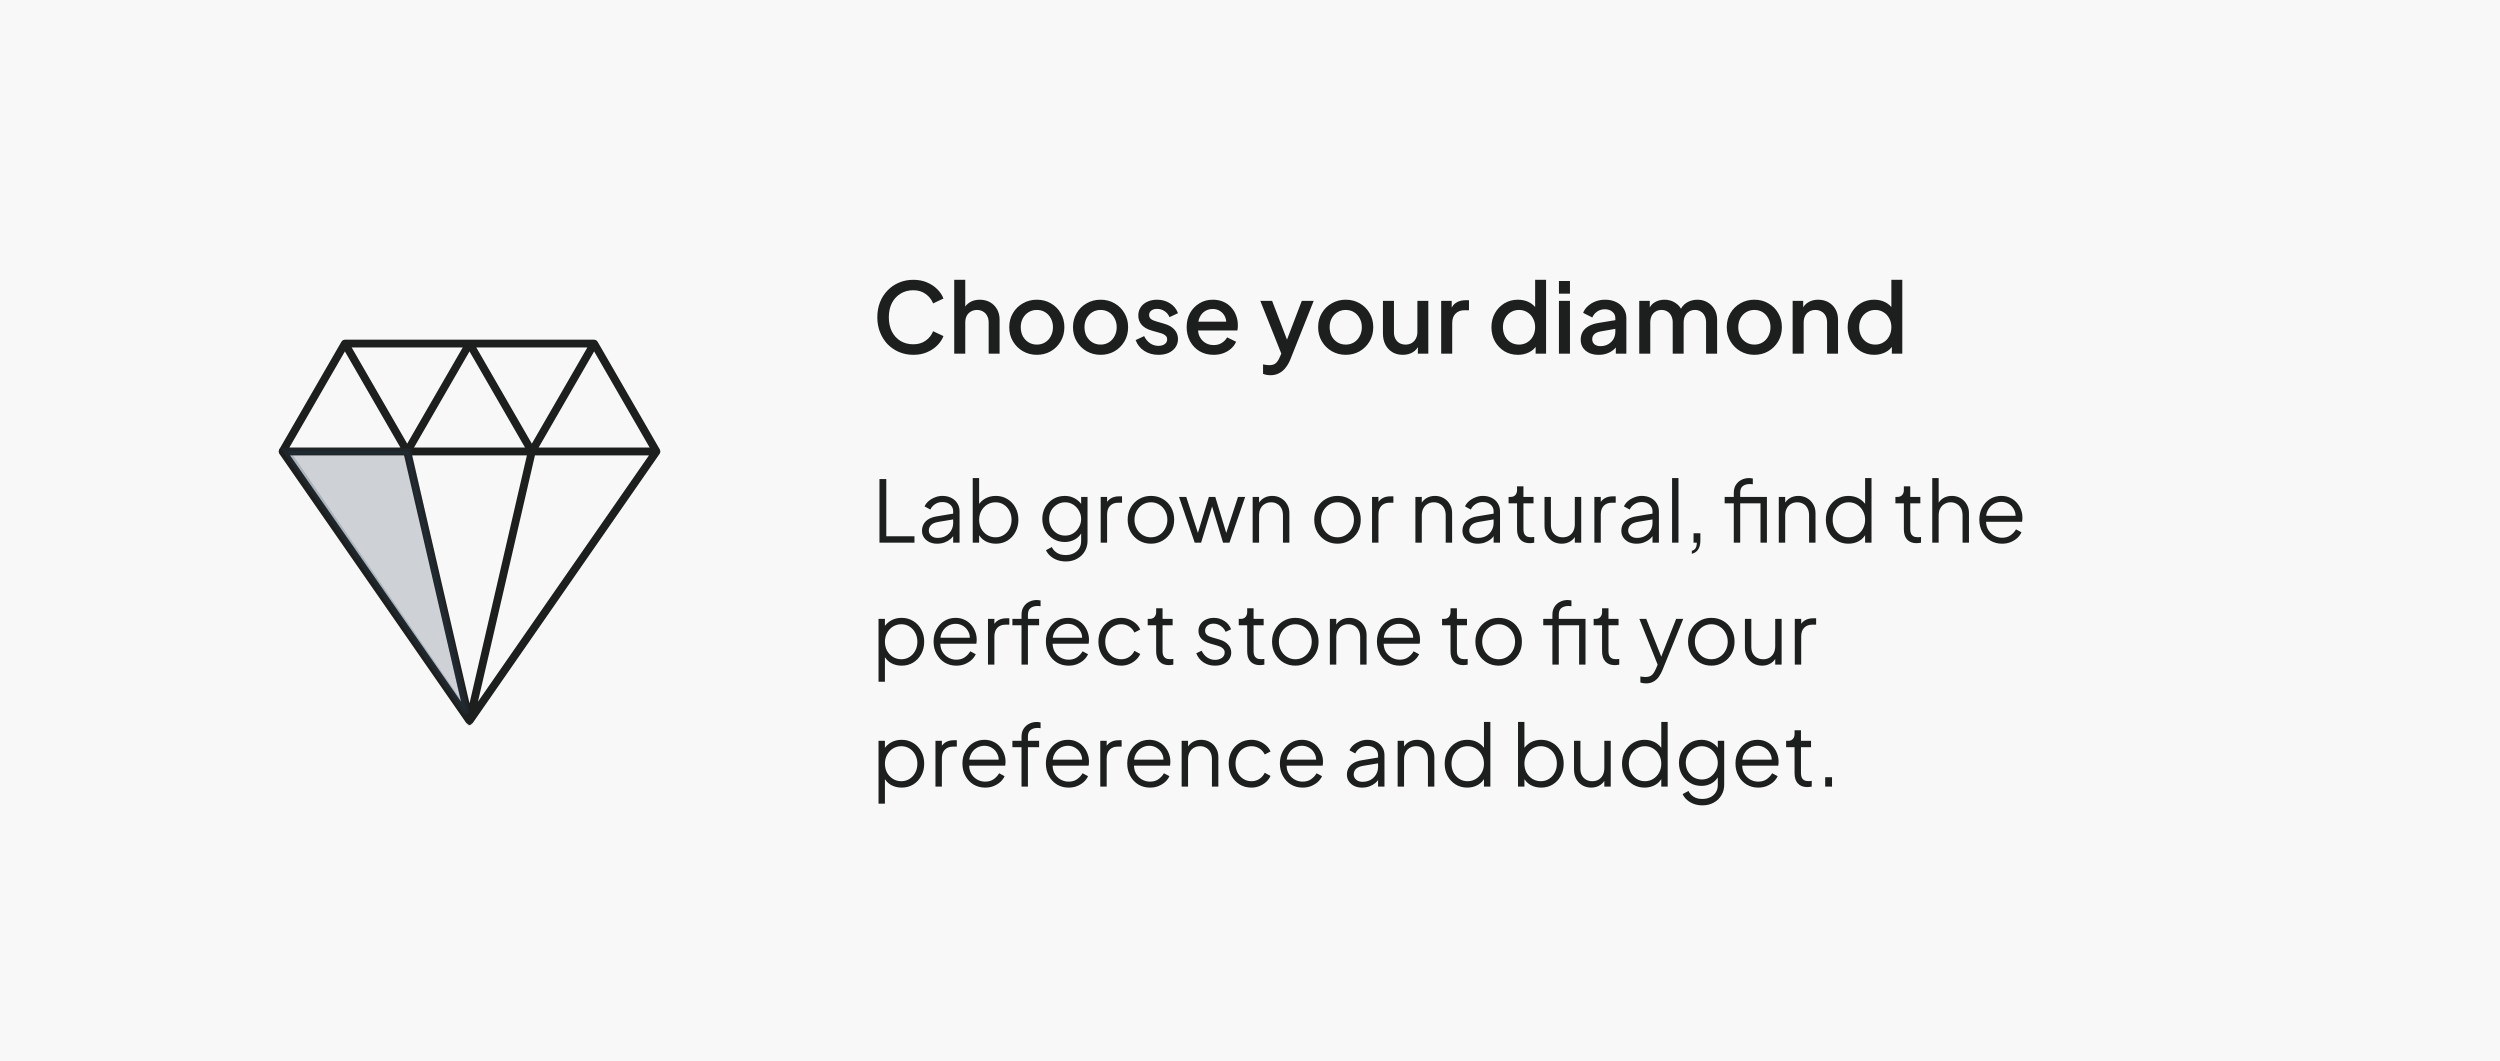 <svg width="410" height="174" viewBox="0 0 410 174" fill="none" xmlns="http://www.w3.org/2000/svg">
<rect width="410" height="174" fill="#F8F8F8"/>
<path d="M107.964 73.886L107.959 73.88L107.957 73.873L97.737 56.172C97.675 56.066 97.562 56 97.439 56H56.561C56.438 56 56.325 56.066 56.264 56.172L46.044 73.873L46.042 73.88L46.037 73.886L46.036 73.886C46.029 73.908 46.024 73.931 46.022 73.955C45.993 74.011 45.993 74.078 46.021 74.134C46.025 74.163 46.033 74.191 46.044 74.218C46.046 74.222 46.051 74.224 46.053 74.227C46.056 74.232 46.055 74.237 46.058 74.242L76.717 118.403C76.721 118.409 76.727 118.411 76.731 118.415L76.738 118.424H76.737C76.76 118.456 76.791 118.482 76.826 118.5C76.835 118.504 76.842 118.511 76.85 118.515L76.86 118.522L76.871 118.525V118.524C76.953 118.561 77.046 118.561 77.128 118.524L77.139 118.522L77.149 118.515C77.158 118.511 77.164 118.504 77.173 118.499V118.5C77.208 118.482 77.239 118.456 77.262 118.424L77.269 118.415C77.273 118.411 77.279 118.409 77.283 118.403L107.941 74.242C107.944 74.237 107.944 74.232 107.946 74.227C107.948 74.224 107.953 74.222 107.956 74.218H107.956C107.967 74.191 107.975 74.163 107.979 74.134C108.007 74.077 108.007 74.011 107.978 73.955C107.976 73.931 107.971 73.908 107.964 73.886L107.964 73.886ZM96.842 56.689L87.22 73.357L77.597 56.689H96.842ZM86.623 73.701H67.376L76.999 57.033L86.623 73.701ZM76.403 56.689L66.78 73.357L57.158 56.689H76.403ZM56.561 57.033L66.183 73.701H46.938L56.561 57.033ZM47 74.389H66.506L75.75 114.334L76.26 116.537L47 74.389ZM76.999 116.679L67.213 74.389H86.786L76.999 116.679ZM77.739 116.537L78.249 114.334L87.493 74.389H106.999L77.739 116.537ZM87.816 73.701L97.438 57.033L107.061 73.701H87.816Z" fill="#1D1F1E" stroke="#1D1F1E" stroke-width="0.6"/>
<path opacity="0.2" d="M67 74H47L76.5 117L67 74Z" fill="#2A3E52" stroke="#2A3E52"/>
<path d="M149.784 58.192C148.941 58.192 148.157 58.037 147.432 57.728C146.717 57.419 146.093 56.992 145.56 56.448C145.037 55.893 144.627 55.243 144.328 54.496C144.029 53.749 143.88 52.928 143.88 52.032C143.88 51.147 144.024 50.331 144.312 49.584C144.611 48.827 145.027 48.176 145.56 47.632C146.093 47.077 146.717 46.651 147.432 46.352C148.147 46.043 148.931 45.888 149.784 45.888C150.627 45.888 151.379 46.032 152.04 46.32C152.712 46.608 153.277 46.987 153.736 47.456C154.195 47.915 154.525 48.416 154.728 48.96L153.032 49.76C152.776 49.12 152.365 48.603 151.8 48.208C151.245 47.803 150.573 47.6 149.784 47.6C148.995 47.6 148.296 47.787 147.688 48.16C147.08 48.533 146.605 49.051 146.264 49.712C145.933 50.373 145.768 51.147 145.768 52.032C145.768 52.917 145.933 53.696 146.264 54.368C146.605 55.029 147.08 55.547 147.688 55.92C148.296 56.283 148.995 56.464 149.784 56.464C150.573 56.464 151.245 56.267 151.8 55.872C152.365 55.477 152.776 54.96 153.032 54.32L154.728 55.12C154.525 55.653 154.195 56.155 153.736 56.624C153.277 57.093 152.712 57.472 152.04 57.76C151.379 58.048 150.627 58.192 149.784 58.192ZM156.493 58V45.888H158.302V51.04L158.014 50.816C158.227 50.272 158.568 49.861 159.038 49.584C159.507 49.296 160.051 49.152 160.67 49.152C161.31 49.152 161.875 49.291 162.366 49.568C162.856 49.845 163.24 50.229 163.517 50.72C163.795 51.211 163.934 51.771 163.934 52.4V58H162.142V52.896C162.142 52.459 162.056 52.091 161.886 51.792C161.726 51.483 161.502 51.248 161.214 51.088C160.926 50.917 160.595 50.832 160.222 50.832C159.859 50.832 159.528 50.917 159.23 51.088C158.942 51.248 158.712 51.483 158.542 51.792C158.382 52.101 158.302 52.469 158.302 52.896V58H156.493ZM170.045 58.192C169.213 58.192 168.45 57.995 167.757 57.6C167.074 57.205 166.53 56.667 166.125 55.984C165.719 55.301 165.517 54.528 165.517 53.664C165.517 52.789 165.719 52.016 166.125 51.344C166.53 50.661 167.074 50.128 167.757 49.744C168.439 49.349 169.202 49.152 170.045 49.152C170.898 49.152 171.661 49.349 172.333 49.744C173.015 50.128 173.554 50.661 173.949 51.344C174.354 52.016 174.557 52.789 174.557 53.664C174.557 54.539 174.354 55.317 173.949 56C173.543 56.683 172.999 57.221 172.317 57.616C171.634 58 170.877 58.192 170.045 58.192ZM170.045 56.512C170.557 56.512 171.01 56.389 171.405 56.144C171.799 55.899 172.109 55.563 172.333 55.136C172.567 54.699 172.685 54.208 172.685 53.664C172.685 53.12 172.567 52.635 172.333 52.208C172.109 51.781 171.799 51.445 171.405 51.2C171.01 50.955 170.557 50.832 170.045 50.832C169.543 50.832 169.09 50.955 168.685 51.2C168.29 51.445 167.975 51.781 167.741 52.208C167.517 52.635 167.405 53.12 167.405 53.664C167.405 54.208 167.517 54.699 167.741 55.136C167.975 55.563 168.29 55.899 168.685 56.144C169.09 56.389 169.543 56.512 170.045 56.512ZM180.498 58.192C179.666 58.192 178.903 57.995 178.21 57.6C177.527 57.205 176.983 56.667 176.578 55.984C176.172 55.301 175.97 54.528 175.97 53.664C175.97 52.789 176.172 52.016 176.578 51.344C176.983 50.661 177.527 50.128 178.21 49.744C178.892 49.349 179.655 49.152 180.498 49.152C181.351 49.152 182.114 49.349 182.786 49.744C183.468 50.128 184.007 50.661 184.402 51.344C184.807 52.016 185.01 52.789 185.01 53.664C185.01 54.539 184.807 55.317 184.402 56C183.996 56.683 183.452 57.221 182.77 57.616C182.087 58 181.33 58.192 180.498 58.192ZM180.498 56.512C181.01 56.512 181.463 56.389 181.858 56.144C182.252 55.899 182.562 55.563 182.786 55.136C183.02 54.699 183.138 54.208 183.138 53.664C183.138 53.12 183.02 52.635 182.786 52.208C182.562 51.781 182.252 51.445 181.858 51.2C181.463 50.955 181.01 50.832 180.498 50.832C179.996 50.832 179.543 50.955 179.138 51.2C178.743 51.445 178.428 51.781 178.194 52.208C177.97 52.635 177.858 53.12 177.858 53.664C177.858 54.208 177.97 54.699 178.194 55.136C178.428 55.563 178.743 55.899 179.138 56.144C179.543 56.389 179.996 56.512 180.498 56.512ZM189.975 58.192C189.089 58.192 188.311 57.973 187.639 57.536C186.977 57.099 186.513 56.512 186.247 55.776L187.639 55.12C187.873 55.611 188.193 56 188.599 56.288C189.015 56.576 189.473 56.72 189.975 56.72C190.401 56.72 190.748 56.624 191.015 56.432C191.281 56.24 191.415 55.979 191.415 55.648C191.415 55.435 191.356 55.264 191.239 55.136C191.121 54.997 190.972 54.885 190.791 54.8C190.62 54.715 190.444 54.651 190.263 54.608L188.903 54.224C188.156 54.011 187.596 53.691 187.223 53.264C186.86 52.827 186.679 52.32 186.679 51.744C186.679 51.221 186.812 50.768 187.079 50.384C187.345 49.989 187.713 49.685 188.183 49.472C188.652 49.259 189.18 49.152 189.767 49.152C190.556 49.152 191.26 49.349 191.879 49.744C192.497 50.128 192.935 50.667 193.191 51.36L191.799 52.016C191.628 51.6 191.356 51.269 190.983 51.024C190.62 50.779 190.209 50.656 189.751 50.656C189.356 50.656 189.041 50.752 188.807 50.944C188.572 51.125 188.455 51.365 188.455 51.664C188.455 51.867 188.508 52.037 188.615 52.176C188.721 52.304 188.86 52.411 189.031 52.496C189.201 52.571 189.377 52.635 189.559 52.688L190.967 53.104C191.681 53.307 192.231 53.627 192.615 54.064C192.999 54.491 193.191 55.003 193.191 55.6C193.191 56.112 193.052 56.565 192.775 56.96C192.508 57.344 192.135 57.648 191.655 57.872C191.175 58.085 190.615 58.192 189.975 58.192ZM199.026 58.192C198.162 58.192 197.394 57.995 196.722 57.6C196.061 57.195 195.544 56.651 195.17 55.968C194.797 55.275 194.61 54.501 194.61 53.648C194.61 52.773 194.797 52 195.17 51.328C195.554 50.656 196.066 50.128 196.706 49.744C197.346 49.349 198.072 49.152 198.882 49.152C199.533 49.152 200.114 49.264 200.626 49.488C201.138 49.712 201.57 50.021 201.922 50.416C202.274 50.8 202.541 51.243 202.722 51.744C202.914 52.245 203.01 52.779 203.01 53.344C203.01 53.483 203.005 53.627 202.994 53.776C202.984 53.925 202.962 54.064 202.93 54.192H196.034V52.752H201.906L201.042 53.408C201.149 52.885 201.112 52.421 200.93 52.016C200.76 51.6 200.493 51.275 200.13 51.04C199.778 50.795 199.362 50.672 198.882 50.672C198.402 50.672 197.976 50.795 197.602 51.04C197.229 51.275 196.941 51.616 196.738 52.064C196.536 52.501 196.456 53.035 196.498 53.664C196.445 54.251 196.525 54.763 196.738 55.2C196.962 55.637 197.272 55.979 197.666 56.224C198.072 56.469 198.53 56.592 199.042 56.592C199.565 56.592 200.008 56.475 200.37 56.24C200.744 56.005 201.037 55.701 201.25 55.328L202.722 56.048C202.552 56.453 202.285 56.821 201.922 57.152C201.57 57.472 201.144 57.728 200.642 57.92C200.152 58.101 199.613 58.192 199.026 58.192ZM208.34 61.536C208.126 61.536 207.913 61.515 207.7 61.472C207.497 61.44 207.31 61.387 207.14 61.312V59.76C207.268 59.792 207.422 59.819 207.604 59.84C207.785 59.872 207.961 59.888 208.132 59.888C208.633 59.888 209.001 59.776 209.236 59.552C209.481 59.339 209.7 59.003 209.892 58.544L210.468 57.232L210.436 58.752L206.692 49.344H208.628L211.396 56.56H210.74L213.492 49.344H215.444L211.62 58.944C211.417 59.456 211.161 59.904 210.852 60.288C210.553 60.683 210.196 60.987 209.78 61.2C209.374 61.424 208.894 61.536 208.34 61.536ZM220.701 58.192C219.869 58.192 219.106 57.995 218.413 57.6C217.73 57.205 217.186 56.667 216.781 55.984C216.375 55.301 216.173 54.528 216.173 53.664C216.173 52.789 216.375 52.016 216.781 51.344C217.186 50.661 217.73 50.128 218.413 49.744C219.095 49.349 219.858 49.152 220.701 49.152C221.554 49.152 222.317 49.349 222.989 49.744C223.671 50.128 224.21 50.661 224.605 51.344C225.01 52.016 225.213 52.789 225.213 53.664C225.213 54.539 225.01 55.317 224.605 56C224.199 56.683 223.655 57.221 222.973 57.616C222.29 58 221.533 58.192 220.701 58.192ZM220.701 56.512C221.213 56.512 221.666 56.389 222.061 56.144C222.455 55.899 222.765 55.563 222.989 55.136C223.223 54.699 223.341 54.208 223.341 53.664C223.341 53.12 223.223 52.635 222.989 52.208C222.765 51.781 222.455 51.445 222.061 51.2C221.666 50.955 221.213 50.832 220.701 50.832C220.199 50.832 219.746 50.955 219.341 51.2C218.946 51.445 218.631 51.781 218.397 52.208C218.173 52.635 218.061 53.12 218.061 53.664C218.061 54.208 218.173 54.699 218.397 55.136C218.631 55.563 218.946 55.899 219.341 56.144C219.746 56.389 220.199 56.512 220.701 56.512ZM230.066 58.192C229.415 58.192 228.845 58.048 228.354 57.76C227.863 57.461 227.479 57.051 227.202 56.528C226.935 55.995 226.802 55.381 226.802 54.688V49.344H228.61V54.528C228.61 54.923 228.69 55.269 228.85 55.568C229.01 55.867 229.234 56.101 229.522 56.272C229.81 56.432 230.141 56.512 230.514 56.512C230.898 56.512 231.234 56.427 231.522 56.256C231.81 56.085 232.034 55.845 232.194 55.536C232.365 55.227 232.45 54.864 232.45 54.448V49.344H234.242V58H232.53V56.304L232.722 56.528C232.519 57.061 232.183 57.472 231.714 57.76C231.245 58.048 230.695 58.192 230.066 58.192ZM236.353 58V49.344H238.081V51.088L237.921 50.832C238.113 50.267 238.422 49.861 238.849 49.616C239.276 49.36 239.788 49.232 240.385 49.232H240.913V50.88H240.161C239.564 50.88 239.078 51.067 238.705 51.44C238.342 51.803 238.161 52.325 238.161 53.008V58H236.353ZM248.947 58.192C248.115 58.192 247.368 57.995 246.707 57.6C246.056 57.195 245.539 56.651 245.155 55.968C244.781 55.285 244.595 54.517 244.595 53.664C244.595 52.811 244.787 52.043 245.171 51.36C245.555 50.677 246.072 50.139 246.723 49.744C247.373 49.349 248.109 49.152 248.931 49.152C249.624 49.152 250.237 49.291 250.771 49.568C251.304 49.845 251.725 50.229 252.035 50.72L251.763 51.136V45.888H253.555V58H251.843V56.24L252.051 56.576C251.752 57.099 251.325 57.499 250.771 57.776C250.216 58.053 249.608 58.192 248.947 58.192ZM249.123 56.512C249.624 56.512 250.072 56.389 250.467 56.144C250.872 55.899 251.187 55.563 251.411 55.136C251.645 54.699 251.763 54.208 251.763 53.664C251.763 53.12 251.645 52.635 251.411 52.208C251.187 51.781 250.872 51.445 250.467 51.2C250.072 50.955 249.624 50.832 249.123 50.832C248.621 50.832 248.168 50.955 247.763 51.2C247.357 51.445 247.043 51.781 246.819 52.208C246.595 52.635 246.483 53.12 246.483 53.664C246.483 54.208 246.595 54.699 246.819 55.136C247.043 55.563 247.352 55.899 247.747 56.144C248.152 56.389 248.611 56.512 249.123 56.512ZM255.665 58V49.344H257.473V58H255.665ZM255.665 48.16V46.08H257.473V48.16H255.665ZM262.179 58.192C261.593 58.192 261.075 58.091 260.627 57.888C260.19 57.675 259.849 57.387 259.603 57.024C259.358 56.651 259.235 56.213 259.235 55.712C259.235 55.243 259.337 54.821 259.539 54.448C259.753 54.075 260.078 53.76 260.515 53.504C260.953 53.248 261.502 53.067 262.163 52.96L265.171 52.464V53.888L262.515 54.352C262.035 54.437 261.683 54.592 261.459 54.816C261.235 55.029 261.123 55.307 261.123 55.648C261.123 55.979 261.246 56.251 261.491 56.464C261.747 56.667 262.073 56.768 262.467 56.768C262.958 56.768 263.385 56.661 263.747 56.448C264.121 56.235 264.409 55.952 264.611 55.6C264.814 55.237 264.915 54.837 264.915 54.4V52.176C264.915 51.749 264.755 51.403 264.435 51.136C264.126 50.859 263.71 50.72 263.187 50.72C262.707 50.72 262.286 50.848 261.923 51.104C261.571 51.349 261.31 51.669 261.139 52.064L259.635 51.312C259.795 50.885 260.057 50.512 260.419 50.192C260.782 49.861 261.203 49.605 261.683 49.424C262.174 49.243 262.691 49.152 263.235 49.152C263.918 49.152 264.521 49.28 265.043 49.536C265.577 49.792 265.987 50.149 266.275 50.608C266.574 51.056 266.723 51.579 266.723 52.176V58H264.995V56.432L265.363 56.48C265.161 56.832 264.899 57.136 264.579 57.392C264.27 57.648 263.913 57.845 263.507 57.984C263.113 58.123 262.67 58.192 262.179 58.192ZM268.837 58V49.344H270.565V51.216L270.341 50.928C270.523 50.341 270.853 49.899 271.333 49.6C271.813 49.301 272.363 49.152 272.981 49.152C273.675 49.152 274.288 49.339 274.821 49.712C275.365 50.075 275.728 50.56 275.909 51.168L275.397 51.216C275.653 50.523 276.043 50.005 276.565 49.664C277.099 49.323 277.707 49.152 278.389 49.152C278.987 49.152 279.525 49.291 280.005 49.568C280.496 49.845 280.885 50.229 281.173 50.72C281.461 51.211 281.605 51.771 281.605 52.4V58H279.797V52.896C279.797 52.459 279.717 52.091 279.557 51.792C279.408 51.483 279.195 51.248 278.917 51.088C278.651 50.917 278.336 50.832 277.973 50.832C277.611 50.832 277.291 50.917 277.013 51.088C276.736 51.248 276.517 51.483 276.357 51.792C276.197 52.101 276.117 52.469 276.117 52.896V58H274.325V52.896C274.325 52.459 274.245 52.091 274.085 51.792C273.936 51.483 273.723 51.248 273.445 51.088C273.179 50.917 272.859 50.832 272.485 50.832C272.123 50.832 271.803 50.917 271.525 51.088C271.248 51.248 271.029 51.483 270.869 51.792C270.72 52.101 270.645 52.469 270.645 52.896V58H268.837ZM287.716 58.192C286.884 58.192 286.122 57.995 285.428 57.6C284.746 57.205 284.202 56.667 283.796 55.984C283.391 55.301 283.188 54.528 283.188 53.664C283.188 52.789 283.391 52.016 283.796 51.344C284.202 50.661 284.746 50.128 285.428 49.744C286.111 49.349 286.874 49.152 287.716 49.152C288.57 49.152 289.332 49.349 290.004 49.744C290.687 50.128 291.226 50.661 291.62 51.344C292.026 52.016 292.228 52.789 292.228 53.664C292.228 54.539 292.026 55.317 291.62 56C291.215 56.683 290.671 57.221 289.988 57.616C289.306 58 288.548 58.192 287.716 58.192ZM287.716 56.512C288.228 56.512 288.682 56.389 289.076 56.144C289.471 55.899 289.78 55.563 290.004 55.136C290.239 54.699 290.356 54.208 290.356 53.664C290.356 53.12 290.239 52.635 290.004 52.208C289.78 51.781 289.471 51.445 289.076 51.2C288.682 50.955 288.228 50.832 287.716 50.832C287.215 50.832 286.762 50.955 286.356 51.2C285.962 51.445 285.647 51.781 285.412 52.208C285.188 52.635 285.076 53.12 285.076 53.664C285.076 54.208 285.188 54.699 285.412 55.136C285.647 55.563 285.962 55.899 286.356 56.144C286.762 56.389 287.215 56.512 287.716 56.512ZM293.993 58V49.344H295.722V51.04L295.514 50.816C295.727 50.272 296.068 49.861 296.538 49.584C297.007 49.296 297.551 49.152 298.17 49.152C298.81 49.152 299.375 49.291 299.866 49.568C300.356 49.845 300.74 50.229 301.017 50.72C301.295 51.211 301.434 51.776 301.434 52.416V58H299.642V52.896C299.642 52.459 299.562 52.091 299.402 51.792C299.242 51.483 299.012 51.248 298.714 51.088C298.426 50.917 298.095 50.832 297.722 50.832C297.348 50.832 297.012 50.917 296.714 51.088C296.426 51.248 296.202 51.483 296.042 51.792C295.882 52.101 295.802 52.469 295.802 52.896V58H293.993ZM307.369 58.192C306.537 58.192 305.79 57.995 305.129 57.6C304.478 57.195 303.961 56.651 303.577 55.968C303.203 55.285 303.017 54.517 303.017 53.664C303.017 52.811 303.209 52.043 303.593 51.36C303.977 50.677 304.494 50.139 305.145 49.744C305.795 49.349 306.531 49.152 307.353 49.152C308.046 49.152 308.659 49.291 309.193 49.568C309.726 49.845 310.147 50.229 310.457 50.72L310.185 51.136V45.888H311.977V58H310.265V56.24L310.473 56.576C310.174 57.099 309.747 57.499 309.193 57.776C308.638 58.053 308.03 58.192 307.369 58.192ZM307.545 56.512C308.046 56.512 308.494 56.389 308.889 56.144C309.294 55.899 309.609 55.563 309.833 55.136C310.067 54.699 310.185 54.208 310.185 53.664C310.185 53.12 310.067 52.635 309.833 52.208C309.609 51.781 309.294 51.445 308.889 51.2C308.494 50.955 308.046 50.832 307.545 50.832C307.043 50.832 306.59 50.955 306.185 51.2C305.779 51.445 305.465 51.781 305.241 52.208C305.017 52.635 304.905 53.12 304.905 53.664C304.905 54.208 305.017 54.699 305.241 55.136C305.465 55.563 305.774 55.899 306.169 56.144C306.574 56.389 307.033 56.512 307.545 56.512Z" fill="#1D1F1E"/>
<path d="M144.232 89V78.57H145.352V87.95H149.972V89H144.232ZM153.686 89.168C153.21 89.168 152.785 89.079 152.412 88.902C152.038 88.715 151.744 88.463 151.53 88.146C151.315 87.829 151.208 87.465 151.208 87.054C151.208 86.662 151.292 86.307 151.46 85.99C151.628 85.663 151.889 85.388 152.244 85.164C152.598 84.94 153.051 84.781 153.602 84.688L156.542 84.198V85.15L153.854 85.598C153.312 85.691 152.92 85.864 152.678 86.116C152.444 86.368 152.328 86.667 152.328 87.012C152.328 87.348 152.458 87.633 152.72 87.866C152.99 88.099 153.336 88.216 153.756 88.216C154.269 88.216 154.717 88.109 155.1 87.894C155.482 87.67 155.781 87.371 155.996 86.998C156.21 86.625 156.318 86.209 156.318 85.752V83.848C156.318 83.4 156.154 83.036 155.828 82.756C155.501 82.476 155.076 82.336 154.553 82.336C154.096 82.336 153.695 82.453 153.35 82.686C153.004 82.91 152.748 83.204 152.58 83.568L151.628 83.05C151.768 82.733 151.987 82.443 152.285 82.182C152.594 81.921 152.944 81.715 153.336 81.566C153.728 81.407 154.134 81.328 154.553 81.328C155.104 81.328 155.59 81.435 156.01 81.65C156.439 81.865 156.77 82.163 157.004 82.546C157.246 82.919 157.368 83.353 157.368 83.848V89H156.318V87.502L156.472 87.656C156.341 87.936 156.136 88.193 155.856 88.426C155.585 88.65 155.263 88.832 154.89 88.972C154.526 89.103 154.124 89.168 153.686 89.168ZM163.321 89.168C162.677 89.168 162.094 89.023 161.571 88.734C161.058 88.435 160.671 88.015 160.409 87.474L160.577 87.32V89H159.527V78.402H160.577V83.176L160.409 82.882C160.708 82.406 161.105 82.028 161.599 81.748C162.103 81.468 162.677 81.328 163.321 81.328C164.031 81.328 164.661 81.501 165.211 81.846C165.771 82.182 166.21 82.644 166.527 83.232C166.854 83.82 167.017 84.492 167.017 85.248C167.017 85.995 166.854 86.667 166.527 87.264C166.21 87.852 165.771 88.319 165.211 88.664C164.661 89 164.031 89.168 163.321 89.168ZM163.265 88.118C163.769 88.118 164.217 87.992 164.609 87.74C165.011 87.488 165.323 87.147 165.547 86.718C165.781 86.279 165.897 85.789 165.897 85.248C165.897 84.697 165.781 84.207 165.547 83.778C165.323 83.349 165.011 83.008 164.609 82.756C164.217 82.504 163.769 82.378 163.265 82.378C162.761 82.378 162.304 82.504 161.893 82.756C161.492 83.008 161.17 83.353 160.927 83.792C160.694 84.221 160.577 84.707 160.577 85.248C160.577 85.789 160.694 86.279 160.927 86.718C161.17 87.147 161.492 87.488 161.893 87.74C162.304 87.992 162.761 88.118 163.265 88.118ZM174.8 92.08C174.287 92.08 173.811 92.001 173.372 91.842C172.943 91.683 172.569 91.464 172.252 91.184C171.944 90.913 171.706 90.596 171.538 90.232L172.504 89.714C172.653 90.069 172.919 90.377 173.302 90.638C173.685 90.899 174.175 91.03 174.772 91.03C175.229 91.03 175.649 90.941 176.032 90.764C176.415 90.587 176.723 90.325 176.956 89.98C177.189 89.635 177.306 89.21 177.306 88.706V87.04L177.474 87.194C177.213 87.735 176.825 88.155 176.312 88.454C175.799 88.743 175.239 88.888 174.632 88.888C173.932 88.888 173.302 88.72 172.742 88.384C172.182 88.048 171.739 87.595 171.412 87.026C171.095 86.447 170.936 85.808 170.936 85.108C170.936 84.399 171.095 83.759 171.412 83.19C171.739 82.621 172.177 82.168 172.728 81.832C173.288 81.496 173.923 81.328 174.632 81.328C175.239 81.328 175.789 81.468 176.284 81.748C176.788 82.028 177.185 82.406 177.474 82.882L177.306 83.176V81.496H178.356V88.706C178.356 89.35 178.202 89.924 177.894 90.428C177.595 90.941 177.175 91.343 176.634 91.632C176.102 91.931 175.491 92.08 174.8 92.08ZM174.688 87.838C175.173 87.838 175.612 87.717 176.004 87.474C176.396 87.222 176.709 86.891 176.942 86.48C177.185 86.06 177.306 85.603 177.306 85.108C177.306 84.613 177.185 84.161 176.942 83.75C176.709 83.33 176.396 82.999 176.004 82.756C175.612 82.504 175.173 82.378 174.688 82.378C174.193 82.378 173.745 82.504 173.344 82.756C172.943 82.999 172.625 83.325 172.392 83.736C172.168 84.147 172.056 84.604 172.056 85.108C172.056 85.603 172.168 86.06 172.392 86.48C172.625 86.891 172.938 87.222 173.33 87.474C173.731 87.717 174.184 87.838 174.688 87.838ZM180.514 89V81.496H181.564V82.728L181.424 82.546C181.601 82.191 181.867 81.911 182.222 81.706C182.586 81.501 183.024 81.398 183.538 81.398H184.014V82.448H183.356C182.814 82.448 182.38 82.616 182.054 82.952C181.727 83.288 181.564 83.764 181.564 84.38V89H180.514ZM188.758 89.168C188.049 89.168 187.405 89 186.826 88.664C186.247 88.319 185.785 87.852 185.44 87.264C185.104 86.667 184.936 85.99 184.936 85.234C184.936 84.487 185.104 83.82 185.44 83.232C185.776 82.644 186.229 82.182 186.798 81.846C187.377 81.501 188.03 81.328 188.758 81.328C189.486 81.328 190.135 81.496 190.704 81.832C191.283 82.168 191.735 82.63 192.062 83.218C192.398 83.806 192.566 84.478 192.566 85.234C192.566 85.999 192.393 86.681 192.048 87.278C191.703 87.866 191.241 88.328 190.662 88.664C190.093 89 189.458 89.168 188.758 89.168ZM188.758 88.118C189.262 88.118 189.715 87.992 190.116 87.74C190.527 87.488 190.849 87.143 191.082 86.704C191.325 86.265 191.446 85.775 191.446 85.234C191.446 84.693 191.325 84.207 191.082 83.778C190.849 83.349 190.527 83.008 190.116 82.756C189.715 82.504 189.262 82.378 188.758 82.378C188.254 82.378 187.797 82.504 187.386 82.756C186.985 83.008 186.663 83.349 186.42 83.778C186.177 84.207 186.056 84.693 186.056 85.234C186.056 85.775 186.177 86.265 186.42 86.704C186.663 87.143 186.985 87.488 187.386 87.74C187.797 87.992 188.254 88.118 188.758 88.118ZM195.933 89L193.357 81.496H194.547L196.675 88.062H196.255L198.257 81.496H199.307L201.309 88.062H200.889L203.031 81.496H204.207L201.631 89H200.581L198.635 82.574H198.929L196.983 89H195.933ZM205.437 89V81.496H206.487V82.952L206.249 82.896C206.436 82.411 206.739 82.028 207.159 81.748C207.589 81.468 208.083 81.328 208.643 81.328C209.175 81.328 209.651 81.449 210.071 81.692C210.501 81.935 210.837 82.271 211.079 82.7C211.331 83.12 211.457 83.596 211.457 84.128V89H210.407V84.534C210.407 84.077 210.323 83.689 210.155 83.372C209.997 83.055 209.768 82.812 209.469 82.644C209.18 82.467 208.844 82.378 208.461 82.378C208.079 82.378 207.738 82.467 207.439 82.644C207.141 82.812 206.907 83.059 206.739 83.386C206.571 83.703 206.487 84.086 206.487 84.534V89H205.437ZM219.356 89.168C218.646 89.168 218.002 89 217.424 88.664C216.845 88.319 216.383 87.852 216.038 87.264C215.702 86.667 215.534 85.99 215.534 85.234C215.534 84.487 215.702 83.82 216.038 83.232C216.374 82.644 216.826 82.182 217.396 81.846C217.974 81.501 218.628 81.328 219.356 81.328C220.084 81.328 220.732 81.496 221.302 81.832C221.88 82.168 222.333 82.63 222.66 83.218C222.996 83.806 223.164 84.478 223.164 85.234C223.164 85.999 222.991 86.681 222.646 87.278C222.3 87.866 221.838 88.328 221.26 88.664C220.69 89 220.056 89.168 219.356 89.168ZM219.356 88.118C219.86 88.118 220.312 87.992 220.714 87.74C221.124 87.488 221.446 87.143 221.68 86.704C221.922 86.265 222.044 85.775 222.044 85.234C222.044 84.693 221.922 84.207 221.68 83.778C221.446 83.349 221.124 83.008 220.714 82.756C220.312 82.504 219.86 82.378 219.356 82.378C218.852 82.378 218.394 82.504 217.984 82.756C217.582 83.008 217.26 83.349 217.018 83.778C216.775 84.207 216.654 84.693 216.654 85.234C216.654 85.775 216.775 86.265 217.018 86.704C217.26 87.143 217.582 87.488 217.984 87.74C218.394 87.992 218.852 88.118 219.356 88.118ZM225.016 89V81.496H226.066V82.728L225.926 82.546C226.103 82.191 226.369 81.911 226.724 81.706C227.088 81.501 227.526 81.398 228.04 81.398H228.516V82.448H227.858C227.316 82.448 226.882 82.616 226.556 82.952C226.229 83.288 226.066 83.764 226.066 84.38V89H225.016ZM232.125 89V81.496H233.175V82.952L232.937 82.896C233.124 82.411 233.427 82.028 233.847 81.748C234.276 81.468 234.771 81.328 235.331 81.328C235.863 81.328 236.339 81.449 236.759 81.692C237.188 81.935 237.524 82.271 237.767 82.7C238.019 83.12 238.145 83.596 238.145 84.128V89H237.095V84.534C237.095 84.077 237.011 83.689 236.843 83.372C236.684 83.055 236.456 82.812 236.157 82.644C235.868 82.467 235.532 82.378 235.149 82.378C234.766 82.378 234.426 82.467 234.127 82.644C233.828 82.812 233.595 83.059 233.427 83.386C233.259 83.703 233.175 84.086 233.175 84.534V89H232.125ZM242.32 89.168C241.844 89.168 241.42 89.079 241.046 88.902C240.673 88.715 240.379 88.463 240.164 88.146C239.95 87.829 239.842 87.465 239.842 87.054C239.842 86.662 239.926 86.307 240.094 85.99C240.262 85.663 240.524 85.388 240.878 85.164C241.233 84.94 241.686 84.781 242.236 84.688L245.176 84.198V85.15L242.488 85.598C241.947 85.691 241.555 85.864 241.312 86.116C241.079 86.368 240.962 86.667 240.962 87.012C240.962 87.348 241.093 87.633 241.354 87.866C241.625 88.099 241.97 88.216 242.39 88.216C242.904 88.216 243.352 88.109 243.734 87.894C244.117 87.67 244.416 87.371 244.63 86.998C244.845 86.625 244.952 86.209 244.952 85.752V83.848C244.952 83.4 244.789 83.036 244.462 82.756C244.136 82.476 243.711 82.336 243.188 82.336C242.731 82.336 242.33 82.453 241.984 82.686C241.639 82.91 241.382 83.204 241.214 83.568L240.262 83.05C240.402 82.733 240.622 82.443 240.92 82.182C241.228 81.921 241.578 81.715 241.97 81.566C242.362 81.407 242.768 81.328 243.188 81.328C243.739 81.328 244.224 81.435 244.644 81.65C245.074 81.865 245.405 82.163 245.638 82.546C245.881 82.919 246.002 83.353 246.002 83.848V89H244.952V87.502L245.106 87.656C244.976 87.936 244.77 88.193 244.49 88.426C244.22 88.65 243.898 88.832 243.524 88.972C243.16 89.103 242.759 89.168 242.32 89.168ZM250.895 89.084C250.223 89.084 249.705 88.888 249.341 88.496C248.977 88.104 248.795 87.544 248.795 86.816V82.546H247.409V81.496H247.759C248.077 81.496 248.329 81.393 248.515 81.188C248.702 80.973 248.795 80.707 248.795 80.39V79.76H249.845V81.496H251.497V82.546H249.845V86.816C249.845 87.068 249.883 87.292 249.957 87.488C250.032 87.675 250.158 87.824 250.335 87.936C250.522 88.048 250.769 88.104 251.077 88.104C251.152 88.104 251.241 88.099 251.343 88.09C251.446 88.081 251.535 88.071 251.609 88.062V89C251.497 89.028 251.371 89.047 251.231 89.056C251.091 89.075 250.979 89.084 250.895 89.084ZM256.113 89.168C255.59 89.168 255.114 89.047 254.685 88.804C254.256 88.552 253.915 88.207 253.663 87.768C253.42 87.32 253.299 86.807 253.299 86.228V81.496H254.349V86.102C254.349 86.503 254.428 86.858 254.587 87.166C254.755 87.465 254.984 87.698 255.273 87.866C255.572 88.034 255.912 88.118 256.295 88.118C256.678 88.118 257.018 88.034 257.317 87.866C257.616 87.689 257.849 87.441 258.017 87.124C258.185 86.797 258.269 86.41 258.269 85.962V81.496H259.319V89H258.269V87.544L258.507 87.6C258.33 88.085 258.026 88.468 257.597 88.748C257.168 89.028 256.673 89.168 256.113 89.168ZM261.478 89V81.496H262.528V82.728L262.388 82.546C262.566 82.191 262.832 81.911 263.186 81.706C263.55 81.501 263.989 81.398 264.502 81.398H264.978V82.448H264.32C263.779 82.448 263.345 82.616 263.018 82.952C262.692 83.288 262.528 83.764 262.528 84.38V89H261.478ZM268.379 89.168C267.903 89.168 267.478 89.079 267.105 88.902C266.732 88.715 266.438 88.463 266.223 88.146C266.008 87.829 265.901 87.465 265.901 87.054C265.901 86.662 265.985 86.307 266.153 85.99C266.321 85.663 266.582 85.388 266.937 85.164C267.292 84.94 267.744 84.781 268.295 84.688L271.235 84.198V85.15L268.547 85.598C268.006 85.691 267.614 85.864 267.371 86.116C267.138 86.368 267.021 86.667 267.021 87.012C267.021 87.348 267.152 87.633 267.413 87.866C267.684 88.099 268.029 88.216 268.449 88.216C268.962 88.216 269.41 88.109 269.793 87.894C270.176 87.67 270.474 87.371 270.689 86.998C270.904 86.625 271.011 86.209 271.011 85.752V83.848C271.011 83.4 270.848 83.036 270.521 82.756C270.194 82.476 269.77 82.336 269.247 82.336C268.79 82.336 268.388 82.453 268.043 82.686C267.698 82.91 267.441 83.204 267.273 83.568L266.321 83.05C266.461 82.733 266.68 82.443 266.979 82.182C267.287 81.921 267.637 81.715 268.029 81.566C268.421 81.407 268.827 81.328 269.247 81.328C269.798 81.328 270.283 81.435 270.703 81.65C271.132 81.865 271.464 82.163 271.697 82.546C271.94 82.919 272.061 83.353 272.061 83.848V89H271.011V87.502L271.165 87.656C271.034 87.936 270.829 88.193 270.549 88.426C270.278 88.65 269.956 88.832 269.583 88.972C269.219 89.103 268.818 89.168 268.379 89.168ZM274.221 89V78.402H275.271V89H274.221ZM277.462 90.82V90.33C277.742 90.255 277.947 90.111 278.078 89.896C278.208 89.681 278.274 89.383 278.274 89H277.742V87.46H278.862V88.636C278.862 89.243 278.745 89.728 278.512 90.092C278.278 90.465 277.928 90.708 277.462 90.82ZM284.342 89V82.546H282.844V81.496H284.342V80.824C284.342 80.301 284.459 79.863 284.692 79.508C284.925 79.144 285.233 78.869 285.616 78.682C285.999 78.495 286.409 78.402 286.848 78.402C286.941 78.402 287.049 78.411 287.17 78.43C287.291 78.439 287.389 78.453 287.464 78.472V79.424C287.399 79.405 287.31 79.396 287.198 79.396C287.086 79.387 287.007 79.382 286.96 79.382C286.512 79.382 286.139 79.489 285.84 79.704C285.541 79.919 285.392 80.292 285.392 80.824V81.496H289.606V82.546H285.392V89H284.342ZM288.724 89V81.496H289.774V89H288.724ZM291.721 89V81.496H292.771V82.952L292.533 82.896C292.719 82.411 293.023 82.028 293.443 81.748C293.872 81.468 294.367 81.328 294.927 81.328C295.459 81.328 295.935 81.449 296.355 81.692C296.784 81.935 297.12 82.271 297.363 82.7C297.615 83.12 297.741 83.596 297.741 84.128V89H296.691V84.534C296.691 84.077 296.607 83.689 296.439 83.372C296.28 83.055 296.051 82.812 295.753 82.644C295.463 82.467 295.127 82.378 294.745 82.378C294.362 82.378 294.021 82.467 293.723 82.644C293.424 82.812 293.191 83.059 293.023 83.386C292.855 83.703 292.771 84.086 292.771 84.534V89H291.721ZM303.134 89.168C302.434 89.168 301.804 89 301.244 88.664C300.684 88.319 300.241 87.852 299.914 87.264C299.597 86.667 299.438 85.995 299.438 85.248C299.438 84.492 299.597 83.82 299.914 83.232C300.241 82.644 300.679 82.182 301.23 81.846C301.79 81.501 302.425 81.328 303.134 81.328C303.778 81.328 304.352 81.468 304.856 81.748C305.36 82.028 305.757 82.406 306.046 82.882L305.878 83.176V78.402H306.928V89H305.878V87.32L306.046 87.474C305.785 88.015 305.393 88.435 304.87 88.734C304.357 89.023 303.778 89.168 303.134 89.168ZM303.19 88.118C303.694 88.118 304.147 87.992 304.548 87.74C304.959 87.488 305.281 87.147 305.514 86.718C305.757 86.279 305.878 85.789 305.878 85.248C305.878 84.707 305.757 84.221 305.514 83.792C305.281 83.353 304.959 83.008 304.548 82.756C304.147 82.504 303.694 82.378 303.19 82.378C302.695 82.378 302.247 82.504 301.846 82.756C301.445 83.008 301.127 83.349 300.894 83.778C300.67 84.207 300.558 84.697 300.558 85.248C300.558 85.789 300.67 86.279 300.894 86.718C301.127 87.147 301.44 87.488 301.832 87.74C302.233 87.992 302.686 88.118 303.19 88.118ZM314.333 89.084C313.661 89.084 313.143 88.888 312.779 88.496C312.415 88.104 312.233 87.544 312.233 86.816V82.546H310.847V81.496H311.197C311.514 81.496 311.766 81.393 311.953 81.188C312.139 80.973 312.233 80.707 312.233 80.39V79.76H313.283V81.496H314.935V82.546H313.283V86.816C313.283 87.068 313.32 87.292 313.395 87.488C313.469 87.675 313.595 87.824 313.773 87.936C313.959 88.048 314.207 88.104 314.515 88.104C314.589 88.104 314.678 88.099 314.781 88.09C314.883 88.081 314.972 88.071 315.047 88.062V89C314.935 89.028 314.809 89.047 314.669 89.056C314.529 89.075 314.417 89.084 314.333 89.084ZM316.891 89V78.402H317.941V82.952L317.703 82.896C317.889 82.411 318.193 82.028 318.613 81.748C319.042 81.468 319.537 81.328 320.097 81.328C320.629 81.328 321.105 81.449 321.525 81.692C321.954 81.935 322.29 82.271 322.533 82.7C322.785 83.12 322.911 83.596 322.911 84.128V89H321.861V84.534C321.861 84.077 321.777 83.689 321.609 83.372C321.441 83.055 321.207 82.812 320.909 82.644C320.619 82.467 320.288 82.378 319.915 82.378C319.541 82.378 319.205 82.467 318.907 82.644C318.608 82.812 318.37 83.059 318.193 83.386C318.025 83.703 317.941 84.086 317.941 84.534V89H316.891ZM328.332 89.168C327.632 89.168 326.997 89 326.428 88.664C325.868 88.319 325.425 87.847 325.098 87.25C324.771 86.653 324.608 85.976 324.608 85.22C324.608 84.464 324.767 83.797 325.084 83.218C325.401 82.63 325.831 82.168 326.372 81.832C326.923 81.496 327.539 81.328 328.22 81.328C328.761 81.328 329.242 81.431 329.662 81.636C330.091 81.832 330.455 82.103 330.754 82.448C331.053 82.784 331.281 83.167 331.44 83.596C331.599 84.016 331.678 84.45 331.678 84.898C331.678 84.991 331.673 85.099 331.664 85.22C331.655 85.332 331.641 85.449 331.622 85.57H325.28V84.59H331.02L330.516 85.01C330.6 84.497 330.539 84.039 330.334 83.638C330.138 83.227 329.853 82.905 329.48 82.672C329.107 82.429 328.687 82.308 328.22 82.308C327.753 82.308 327.319 82.429 326.918 82.672C326.526 82.915 326.218 83.255 325.994 83.694C325.77 84.123 325.681 84.637 325.728 85.234C325.681 85.831 325.775 86.354 326.008 86.802C326.251 87.241 326.577 87.581 326.988 87.824C327.408 88.067 327.856 88.188 328.332 88.188C328.883 88.188 329.345 88.057 329.718 87.796C330.091 87.535 330.395 87.208 330.628 86.816L331.524 87.292C331.375 87.628 331.146 87.941 330.838 88.23C330.53 88.51 330.161 88.739 329.732 88.916C329.312 89.084 328.845 89.168 328.332 89.168ZM144.078 111.8V101.496H145.128V103.176L144.96 102.882C145.259 102.406 145.655 102.028 146.15 101.748C146.654 101.468 147.228 101.328 147.872 101.328C148.581 101.328 149.211 101.501 149.762 101.846C150.322 102.182 150.761 102.644 151.078 103.232C151.405 103.82 151.568 104.492 151.568 105.248C151.568 105.995 151.405 106.667 151.078 107.264C150.761 107.852 150.322 108.319 149.762 108.664C149.211 109 148.581 109.168 147.872 109.168C147.228 109.168 146.645 109.023 146.122 108.734C145.609 108.435 145.221 108.015 144.96 107.474L145.128 107.32V111.8H144.078ZM147.816 108.118C148.32 108.118 148.768 107.992 149.16 107.74C149.561 107.488 149.874 107.147 150.098 106.718C150.331 106.279 150.448 105.789 150.448 105.248C150.448 104.697 150.331 104.207 150.098 103.778C149.874 103.349 149.561 103.008 149.16 102.756C148.768 102.504 148.32 102.378 147.816 102.378C147.312 102.378 146.855 102.504 146.444 102.756C146.043 103.008 145.721 103.353 145.478 103.792C145.245 104.221 145.128 104.707 145.128 105.248C145.128 105.789 145.245 106.279 145.478 106.718C145.721 107.147 146.043 107.488 146.444 107.74C146.855 107.992 147.312 108.118 147.816 108.118ZM156.832 109.168C156.132 109.168 155.497 109 154.928 108.664C154.368 108.319 153.925 107.847 153.598 107.25C153.271 106.653 153.108 105.976 153.108 105.22C153.108 104.464 153.267 103.797 153.584 103.218C153.901 102.63 154.331 102.168 154.872 101.832C155.423 101.496 156.039 101.328 156.72 101.328C157.261 101.328 157.742 101.431 158.162 101.636C158.591 101.832 158.955 102.103 159.254 102.448C159.553 102.784 159.781 103.167 159.94 103.596C160.099 104.016 160.178 104.45 160.178 104.898C160.178 104.991 160.173 105.099 160.164 105.22C160.155 105.332 160.141 105.449 160.122 105.57H153.78V104.59H159.52L159.016 105.01C159.1 104.497 159.039 104.039 158.834 103.638C158.638 103.227 158.353 102.905 157.98 102.672C157.607 102.429 157.187 102.308 156.72 102.308C156.253 102.308 155.819 102.429 155.418 102.672C155.026 102.915 154.718 103.255 154.494 103.694C154.27 104.123 154.181 104.637 154.228 105.234C154.181 105.831 154.275 106.354 154.508 106.802C154.751 107.241 155.077 107.581 155.488 107.824C155.908 108.067 156.356 108.188 156.832 108.188C157.383 108.188 157.845 108.057 158.218 107.796C158.591 107.535 158.895 107.208 159.128 106.816L160.024 107.292C159.875 107.628 159.646 107.941 159.338 108.23C159.03 108.51 158.661 108.739 158.232 108.916C157.812 109.084 157.345 109.168 156.832 109.168ZM162.029 109V101.496H163.079V102.728L162.939 102.546C163.117 102.191 163.383 101.911 163.737 101.706C164.101 101.501 164.54 101.398 165.053 101.398H165.529V102.448H164.871C164.33 102.448 163.896 102.616 163.569 102.952C163.243 103.288 163.079 103.764 163.079 104.38V109H162.029ZM167.53 109V102.546H166.032V101.496H167.53V100.824C167.53 100.301 167.646 99.863 167.88 99.508C168.113 99.144 168.421 98.869 168.804 98.682C169.186 98.495 169.597 98.402 170.036 98.402C170.129 98.402 170.236 98.411 170.358 98.43C170.479 98.439 170.577 98.453 170.652 98.472V99.424C170.586 99.405 170.498 99.396 170.386 99.396C170.274 99.387 170.194 99.382 170.148 99.382C169.7 99.382 169.326 99.489 169.028 99.704C168.729 99.919 168.58 100.292 168.58 100.824V101.496H170.414V102.546H168.58V109H167.53ZM175.248 109.168C174.548 109.168 173.913 109 173.344 108.664C172.784 108.319 172.341 107.847 172.014 107.25C171.687 106.653 171.524 105.976 171.524 105.22C171.524 104.464 171.683 103.797 172 103.218C172.317 102.63 172.747 102.168 173.288 101.832C173.839 101.496 174.455 101.328 175.136 101.328C175.677 101.328 176.158 101.431 176.578 101.636C177.007 101.832 177.371 102.103 177.67 102.448C177.969 102.784 178.197 103.167 178.356 103.596C178.515 104.016 178.594 104.45 178.594 104.898C178.594 104.991 178.589 105.099 178.58 105.22C178.571 105.332 178.557 105.449 178.538 105.57H172.196V104.59H177.936L177.432 105.01C177.516 104.497 177.455 104.039 177.25 103.638C177.054 103.227 176.769 102.905 176.396 102.672C176.023 102.429 175.603 102.308 175.136 102.308C174.669 102.308 174.235 102.429 173.834 102.672C173.442 102.915 173.134 103.255 172.91 103.694C172.686 104.123 172.597 104.637 172.644 105.234C172.597 105.831 172.691 106.354 172.924 106.802C173.167 107.241 173.493 107.581 173.904 107.824C174.324 108.067 174.772 108.188 175.248 108.188C175.799 108.188 176.261 108.057 176.634 107.796C177.007 107.535 177.311 107.208 177.544 106.816L178.44 107.292C178.291 107.628 178.062 107.941 177.754 108.23C177.446 108.51 177.077 108.739 176.648 108.916C176.228 109.084 175.761 109.168 175.248 109.168ZM183.875 109.168C183.138 109.168 182.489 108.995 181.929 108.65C181.369 108.305 180.931 107.838 180.613 107.25C180.296 106.653 180.137 105.981 180.137 105.234C180.137 104.487 180.296 103.82 180.613 103.232C180.931 102.644 181.369 102.182 181.929 101.846C182.489 101.501 183.138 101.328 183.875 101.328C184.342 101.328 184.781 101.412 185.191 101.58C185.602 101.748 185.966 101.977 186.283 102.266C186.601 102.546 186.839 102.873 186.997 103.246L186.045 103.736C185.859 103.335 185.574 103.008 185.191 102.756C184.809 102.504 184.37 102.378 183.875 102.378C183.381 102.378 182.933 102.504 182.531 102.756C182.139 102.999 181.827 103.339 181.593 103.778C181.369 104.207 181.257 104.697 181.257 105.248C181.257 105.789 181.369 106.279 181.593 106.718C181.827 107.147 182.139 107.488 182.531 107.74C182.933 107.992 183.381 108.118 183.875 108.118C184.37 108.118 184.804 107.992 185.177 107.74C185.56 107.488 185.849 107.152 186.045 106.732L186.997 107.25C186.839 107.614 186.601 107.941 186.283 108.23C185.966 108.519 185.602 108.748 185.191 108.916C184.781 109.084 184.342 109.168 183.875 109.168ZM191.71 109.084C191.038 109.084 190.52 108.888 190.156 108.496C189.792 108.104 189.61 107.544 189.61 106.816V102.546H188.224V101.496H188.574C188.891 101.496 189.143 101.393 189.33 101.188C189.516 100.973 189.61 100.707 189.61 100.39V99.76H190.66V101.496H192.312V102.546H190.66V106.816C190.66 107.068 190.697 107.292 190.772 107.488C190.846 107.675 190.972 107.824 191.15 107.936C191.336 108.048 191.584 108.104 191.892 108.104C191.966 108.104 192.055 108.099 192.158 108.09C192.26 108.081 192.349 108.071 192.424 108.062V109C192.312 109.028 192.186 109.047 192.046 109.056C191.906 109.075 191.794 109.084 191.71 109.084ZM199.25 109.168C198.532 109.168 197.902 108.986 197.36 108.622C196.819 108.258 196.427 107.763 196.184 107.138L197.066 106.718C197.281 107.175 197.58 107.539 197.962 107.81C198.354 108.081 198.784 108.216 199.25 108.216C199.698 108.216 200.076 108.109 200.384 107.894C200.692 107.67 200.846 107.381 200.846 107.026C200.846 106.765 200.772 106.559 200.622 106.41C200.473 106.251 200.3 106.13 200.104 106.046C199.908 105.962 199.736 105.901 199.586 105.864L198.508 105.556C197.818 105.36 197.318 105.085 197.01 104.73C196.702 104.375 196.548 103.965 196.548 103.498C196.548 103.059 196.66 102.677 196.884 102.35C197.108 102.023 197.412 101.771 197.794 101.594C198.177 101.417 198.602 101.328 199.068 101.328C199.703 101.328 200.277 101.496 200.79 101.832C201.313 102.159 201.682 102.616 201.896 103.204L201 103.624C200.814 103.204 200.543 102.877 200.188 102.644C199.843 102.401 199.456 102.28 199.026 102.28C198.606 102.28 198.27 102.387 198.018 102.602C197.766 102.817 197.64 103.087 197.64 103.414C197.64 103.666 197.706 103.867 197.836 104.016C197.967 104.165 198.116 104.277 198.284 104.352C198.462 104.427 198.616 104.483 198.746 104.52L199.992 104.884C200.599 105.061 201.07 105.337 201.406 105.71C201.752 106.083 201.924 106.522 201.924 107.026C201.924 107.437 201.808 107.805 201.574 108.132C201.35 108.459 201.038 108.715 200.636 108.902C200.235 109.079 199.773 109.168 199.25 109.168ZM206.639 109.084C205.967 109.084 205.449 108.888 205.085 108.496C204.721 108.104 204.539 107.544 204.539 106.816V102.546H203.153V101.496H203.503C203.821 101.496 204.073 101.393 204.259 101.188C204.446 100.973 204.539 100.707 204.539 100.39V99.76H205.589V101.496H207.241V102.546H205.589V106.816C205.589 107.068 205.627 107.292 205.701 107.488C205.776 107.675 205.902 107.824 206.079 107.936C206.266 108.048 206.513 108.104 206.821 108.104C206.896 108.104 206.985 108.099 207.087 108.09C207.19 108.081 207.279 108.071 207.353 108.062V109C207.241 109.028 207.115 109.047 206.975 109.056C206.835 109.075 206.723 109.084 206.639 109.084ZM212.438 109.168C211.728 109.168 211.084 109 210.506 108.664C209.927 108.319 209.465 107.852 209.12 107.264C208.784 106.667 208.616 105.99 208.616 105.234C208.616 104.487 208.784 103.82 209.12 103.232C209.456 102.644 209.908 102.182 210.478 101.846C211.056 101.501 211.71 101.328 212.438 101.328C213.166 101.328 213.814 101.496 214.384 101.832C214.962 102.168 215.415 102.63 215.742 103.218C216.078 103.806 216.246 104.478 216.246 105.234C216.246 105.999 216.073 106.681 215.728 107.278C215.382 107.866 214.92 108.328 214.342 108.664C213.772 109 213.138 109.168 212.438 109.168ZM212.438 108.118C212.942 108.118 213.394 107.992 213.796 107.74C214.206 107.488 214.528 107.143 214.762 106.704C215.004 106.265 215.126 105.775 215.126 105.234C215.126 104.693 215.004 104.207 214.762 103.778C214.528 103.349 214.206 103.008 213.796 102.756C213.394 102.504 212.942 102.378 212.438 102.378C211.934 102.378 211.476 102.504 211.066 102.756C210.664 103.008 210.342 103.349 210.1 103.778C209.857 104.207 209.736 104.693 209.736 105.234C209.736 105.775 209.857 106.265 210.1 106.704C210.342 107.143 210.664 107.488 211.066 107.74C211.476 107.992 211.934 108.118 212.438 108.118ZM218.098 109V101.496H219.148V102.952L218.91 102.896C219.096 102.411 219.4 102.028 219.82 101.748C220.249 101.468 220.744 101.328 221.304 101.328C221.836 101.328 222.312 101.449 222.732 101.692C223.161 101.935 223.497 102.271 223.74 102.7C223.992 103.12 224.118 103.596 224.118 104.128V109H223.068V104.534C223.068 104.077 222.984 103.689 222.816 103.372C222.657 103.055 222.428 102.812 222.13 102.644C221.84 102.467 221.504 102.378 221.122 102.378C220.739 102.378 220.398 102.467 220.1 102.644C219.801 102.812 219.568 103.059 219.4 103.386C219.232 103.703 219.148 104.086 219.148 104.534V109H218.098ZM229.539 109.168C228.839 109.168 228.204 109 227.635 108.664C227.075 108.319 226.632 107.847 226.305 107.25C225.978 106.653 225.815 105.976 225.815 105.22C225.815 104.464 225.974 103.797 226.291 103.218C226.608 102.63 227.038 102.168 227.579 101.832C228.13 101.496 228.746 101.328 229.427 101.328C229.968 101.328 230.449 101.431 230.869 101.636C231.298 101.832 231.662 102.103 231.961 102.448C232.26 102.784 232.488 103.167 232.647 103.596C232.806 104.016 232.885 104.45 232.885 104.898C232.885 104.991 232.88 105.099 232.871 105.22C232.862 105.332 232.848 105.449 232.829 105.57H226.487V104.59H232.227L231.723 105.01C231.807 104.497 231.746 104.039 231.541 103.638C231.345 103.227 231.06 102.905 230.687 102.672C230.314 102.429 229.894 102.308 229.427 102.308C228.96 102.308 228.526 102.429 228.125 102.672C227.733 102.915 227.425 103.255 227.201 103.694C226.977 104.123 226.888 104.637 226.935 105.234C226.888 105.831 226.982 106.354 227.215 106.802C227.458 107.241 227.784 107.581 228.195 107.824C228.615 108.067 229.063 108.188 229.539 108.188C230.09 108.188 230.552 108.057 230.925 107.796C231.298 107.535 231.602 107.208 231.835 106.816L232.731 107.292C232.582 107.628 232.353 107.941 232.045 108.23C231.737 108.51 231.368 108.739 230.939 108.916C230.519 109.084 230.052 109.168 229.539 109.168ZM239.985 109.084C239.313 109.084 238.795 108.888 238.431 108.496C238.067 108.104 237.885 107.544 237.885 106.816V102.546H236.499V101.496H236.849C237.166 101.496 237.418 101.393 237.605 101.188C237.792 100.973 237.885 100.707 237.885 100.39V99.76H238.935V101.496H240.587V102.546H238.935V106.816C238.935 107.068 238.972 107.292 239.047 107.488C239.122 107.675 239.248 107.824 239.425 107.936C239.612 108.048 239.859 108.104 240.167 108.104C240.242 108.104 240.33 108.099 240.433 108.09C240.536 108.081 240.624 108.071 240.699 108.062V109C240.587 109.028 240.461 109.047 240.321 109.056C240.181 109.075 240.069 109.084 239.985 109.084ZM245.783 109.168C245.074 109.168 244.43 109 243.851 108.664C243.273 108.319 242.811 107.852 242.465 107.264C242.129 106.667 241.961 105.99 241.961 105.234C241.961 104.487 242.129 103.82 242.465 103.232C242.801 102.644 243.254 102.182 243.823 101.846C244.402 101.501 245.055 101.328 245.783 101.328C246.511 101.328 247.16 101.496 247.729 101.832C248.308 102.168 248.761 102.63 249.087 103.218C249.423 103.806 249.591 104.478 249.591 105.234C249.591 105.999 249.419 106.681 249.073 107.278C248.728 107.866 248.266 108.328 247.687 108.664C247.118 109 246.483 109.168 245.783 109.168ZM245.783 108.118C246.287 108.118 246.74 107.992 247.141 107.74C247.552 107.488 247.874 107.143 248.107 106.704C248.35 106.265 248.471 105.775 248.471 105.234C248.471 104.693 248.35 104.207 248.107 103.778C247.874 103.349 247.552 103.008 247.141 102.756C246.74 102.504 246.287 102.378 245.783 102.378C245.279 102.378 244.822 102.504 244.411 102.756C244.01 103.008 243.688 103.349 243.445 103.778C243.203 104.207 243.081 104.693 243.081 105.234C243.081 105.775 243.203 106.265 243.445 106.704C243.688 107.143 244.01 107.488 244.411 107.74C244.822 107.992 245.279 108.118 245.783 108.118ZM254.592 109V102.546H253.094V101.496H254.592V100.824C254.592 100.301 254.709 99.863 254.942 99.508C255.175 99.144 255.483 98.869 255.866 98.682C256.249 98.495 256.659 98.402 257.098 98.402C257.191 98.402 257.299 98.411 257.42 98.43C257.541 98.439 257.639 98.453 257.714 98.472V99.424C257.649 99.405 257.56 99.396 257.448 99.396C257.336 99.387 257.257 99.382 257.21 99.382C256.762 99.382 256.389 99.489 256.09 99.704C255.791 99.919 255.642 100.292 255.642 100.824V101.496H259.856V102.546H255.642V109H254.592ZM258.974 109V101.496H260.024V109H258.974ZM264.841 109.084C264.169 109.084 263.651 108.888 263.287 108.496C262.923 108.104 262.741 107.544 262.741 106.816V102.546H261.355V101.496H261.705C262.022 101.496 262.274 101.393 262.461 101.188C262.647 100.973 262.741 100.707 262.741 100.39V99.76H263.791V101.496H265.443V102.546H263.791V106.816C263.791 107.068 263.828 107.292 263.903 107.488C263.977 107.675 264.103 107.824 264.281 107.936C264.467 108.048 264.715 108.104 265.023 108.104C265.097 108.104 265.186 108.099 265.289 108.09C265.391 108.081 265.48 108.071 265.555 108.062V109C265.443 109.028 265.317 109.047 265.177 109.056C265.037 109.075 264.925 109.084 264.841 109.084ZM269.931 112.08C269.782 112.08 269.628 112.066 269.469 112.038C269.32 112.019 269.171 111.982 269.021 111.926V110.946C269.115 110.955 269.231 110.969 269.371 110.988C269.521 111.016 269.67 111.03 269.819 111.03C270.277 111.03 270.627 110.932 270.869 110.736C271.112 110.549 271.35 110.185 271.583 109.644L272.059 108.524L272.031 109.448L268.853 101.496H269.987L272.591 108.062H272.297L274.887 101.496H276.049L272.619 109.952C272.47 110.316 272.279 110.661 272.045 110.988C271.821 111.315 271.537 111.576 271.191 111.772C270.846 111.977 270.426 112.08 269.931 112.08ZM280.66 109.168C279.951 109.168 279.307 109 278.728 108.664C278.15 108.319 277.688 107.852 277.342 107.264C277.006 106.667 276.838 105.99 276.838 105.234C276.838 104.487 277.006 103.82 277.342 103.232C277.678 102.644 278.131 102.182 278.7 101.846C279.279 101.501 279.932 101.328 280.66 101.328C281.388 101.328 282.037 101.496 282.606 101.832C283.185 102.168 283.638 102.63 283.964 103.218C284.3 103.806 284.468 104.478 284.468 105.234C284.468 105.999 284.296 106.681 283.95 107.278C283.605 107.866 283.143 108.328 282.564 108.664C281.995 109 281.36 109.168 280.66 109.168ZM280.66 108.118C281.164 108.118 281.617 107.992 282.018 107.74C282.429 107.488 282.751 107.143 282.984 106.704C283.227 106.265 283.348 105.775 283.348 105.234C283.348 104.693 283.227 104.207 282.984 103.778C282.751 103.349 282.429 103.008 282.018 102.756C281.617 102.504 281.164 102.378 280.66 102.378C280.156 102.378 279.699 102.504 279.288 102.756C278.887 103.008 278.565 103.349 278.322 103.778C278.08 104.207 277.958 104.693 277.958 105.234C277.958 105.775 278.08 106.265 278.322 106.704C278.565 107.143 278.887 107.488 279.288 107.74C279.699 107.992 280.156 108.118 280.66 108.118ZM288.98 109.168C288.458 109.168 287.982 109.047 287.552 108.804C287.123 108.552 286.782 108.207 286.53 107.768C286.288 107.32 286.166 106.807 286.166 106.228V101.496H287.216V106.102C287.216 106.503 287.296 106.858 287.454 107.166C287.622 107.465 287.851 107.698 288.14 107.866C288.439 108.034 288.78 108.118 289.162 108.118C289.545 108.118 289.886 108.034 290.184 107.866C290.483 107.689 290.716 107.441 290.884 107.124C291.052 106.797 291.136 106.41 291.136 105.962V101.496H292.186V109H291.136V107.544L291.374 107.6C291.197 108.085 290.894 108.468 290.464 108.748C290.035 109.028 289.54 109.168 288.98 109.168ZM294.346 109V101.496H295.396V102.728L295.256 102.546C295.433 102.191 295.699 101.911 296.054 101.706C296.418 101.501 296.856 101.398 297.37 101.398H297.846V102.448H297.188C296.646 102.448 296.212 102.616 295.886 102.952C295.559 103.288 295.396 103.764 295.396 104.38V109H294.346ZM144.078 131.8V121.496H145.128V123.176L144.96 122.882C145.259 122.406 145.655 122.028 146.15 121.748C146.654 121.468 147.228 121.328 147.872 121.328C148.581 121.328 149.211 121.501 149.762 121.846C150.322 122.182 150.761 122.644 151.078 123.232C151.405 123.82 151.568 124.492 151.568 125.248C151.568 125.995 151.405 126.667 151.078 127.264C150.761 127.852 150.322 128.319 149.762 128.664C149.211 129 148.581 129.168 147.872 129.168C147.228 129.168 146.645 129.023 146.122 128.734C145.609 128.435 145.221 128.015 144.96 127.474L145.128 127.32V131.8H144.078ZM147.816 128.118C148.32 128.118 148.768 127.992 149.16 127.74C149.561 127.488 149.874 127.147 150.098 126.718C150.331 126.279 150.448 125.789 150.448 125.248C150.448 124.697 150.331 124.207 150.098 123.778C149.874 123.349 149.561 123.008 149.16 122.756C148.768 122.504 148.32 122.378 147.816 122.378C147.312 122.378 146.855 122.504 146.444 122.756C146.043 123.008 145.721 123.353 145.478 123.792C145.245 124.221 145.128 124.707 145.128 125.248C145.128 125.789 145.245 126.279 145.478 126.718C145.721 127.147 146.043 127.488 146.444 127.74C146.855 127.992 147.312 128.118 147.816 128.118ZM153.416 129V121.496H154.466V122.728L154.326 122.546C154.503 122.191 154.769 121.911 155.124 121.706C155.488 121.501 155.927 121.398 156.44 121.398H156.916V122.448H156.258C155.717 122.448 155.283 122.616 154.956 122.952C154.629 123.288 154.466 123.764 154.466 124.38V129H153.416ZM161.562 129.168C160.862 129.168 160.228 129 159.658 128.664C159.098 128.319 158.655 127.847 158.328 127.25C158.002 126.653 157.838 125.976 157.838 125.22C157.838 124.464 157.997 123.797 158.314 123.218C158.632 122.63 159.061 122.168 159.602 121.832C160.153 121.496 160.769 121.328 161.45 121.328C161.992 121.328 162.472 121.431 162.892 121.636C163.322 121.832 163.686 122.103 163.984 122.448C164.283 122.784 164.512 123.167 164.67 123.596C164.829 124.016 164.908 124.45 164.908 124.898C164.908 124.991 164.904 125.099 164.894 125.22C164.885 125.332 164.871 125.449 164.852 125.57H158.51V124.59H164.25L163.746 125.01C163.83 124.497 163.77 124.039 163.564 123.638C163.368 123.227 163.084 122.905 162.71 122.672C162.337 122.429 161.917 122.308 161.45 122.308C160.984 122.308 160.55 122.429 160.148 122.672C159.756 122.915 159.448 123.255 159.224 123.694C159 124.123 158.912 124.637 158.958 125.234C158.912 125.831 159.005 126.354 159.238 126.802C159.481 127.241 159.808 127.581 160.218 127.824C160.638 128.067 161.086 128.188 161.562 128.188C162.113 128.188 162.575 128.057 162.948 127.796C163.322 127.535 163.625 127.208 163.858 126.816L164.754 127.292C164.605 127.628 164.376 127.941 164.068 128.23C163.76 128.51 163.392 128.739 162.962 128.916C162.542 129.084 162.076 129.168 161.562 129.168ZM167.53 129V122.546H166.032V121.496H167.53V120.824C167.53 120.301 167.646 119.863 167.88 119.508C168.113 119.144 168.421 118.869 168.804 118.682C169.186 118.495 169.597 118.402 170.036 118.402C170.129 118.402 170.236 118.411 170.358 118.43C170.479 118.439 170.577 118.453 170.652 118.472V119.424C170.586 119.405 170.498 119.396 170.386 119.396C170.274 119.387 170.194 119.382 170.148 119.382C169.7 119.382 169.326 119.489 169.028 119.704C168.729 119.919 168.58 120.292 168.58 120.824V121.496H170.414V122.546H168.58V129H167.53ZM175.248 129.168C174.548 129.168 173.913 129 173.344 128.664C172.784 128.319 172.341 127.847 172.014 127.25C171.687 126.653 171.524 125.976 171.524 125.22C171.524 124.464 171.683 123.797 172 123.218C172.317 122.63 172.747 122.168 173.288 121.832C173.839 121.496 174.455 121.328 175.136 121.328C175.677 121.328 176.158 121.431 176.578 121.636C177.007 121.832 177.371 122.103 177.67 122.448C177.969 122.784 178.197 123.167 178.356 123.596C178.515 124.016 178.594 124.45 178.594 124.898C178.594 124.991 178.589 125.099 178.58 125.22C178.571 125.332 178.557 125.449 178.538 125.57H172.196V124.59H177.936L177.432 125.01C177.516 124.497 177.455 124.039 177.25 123.638C177.054 123.227 176.769 122.905 176.396 122.672C176.023 122.429 175.603 122.308 175.136 122.308C174.669 122.308 174.235 122.429 173.834 122.672C173.442 122.915 173.134 123.255 172.91 123.694C172.686 124.123 172.597 124.637 172.644 125.234C172.597 125.831 172.691 126.354 172.924 126.802C173.167 127.241 173.493 127.581 173.904 127.824C174.324 128.067 174.772 128.188 175.248 128.188C175.799 128.188 176.261 128.057 176.634 127.796C177.007 127.535 177.311 127.208 177.544 126.816L178.44 127.292C178.291 127.628 178.062 127.941 177.754 128.23C177.446 128.51 177.077 128.739 176.648 128.916C176.228 129.084 175.761 129.168 175.248 129.168ZM180.445 129V121.496H181.495V122.728L181.355 122.546C181.533 122.191 181.799 121.911 182.153 121.706C182.517 121.501 182.956 121.398 183.469 121.398H183.945V122.448H183.287C182.746 122.448 182.312 122.616 181.985 122.952C181.659 123.288 181.495 123.764 181.495 124.38V129H180.445ZM188.592 129.168C187.892 129.168 187.257 129 186.688 128.664C186.128 128.319 185.684 127.847 185.358 127.25C185.031 126.653 184.868 125.976 184.868 125.22C184.868 124.464 185.026 123.797 185.344 123.218C185.661 122.63 186.09 122.168 186.632 121.832C187.182 121.496 187.798 121.328 188.48 121.328C189.021 121.328 189.502 121.431 189.922 121.636C190.351 121.832 190.715 122.103 191.014 122.448C191.312 122.784 191.541 123.167 191.7 123.596C191.858 124.016 191.938 124.45 191.938 124.898C191.938 124.991 191.933 125.099 191.924 125.22C191.914 125.332 191.9 125.449 191.882 125.57H185.54V124.59H191.28L190.776 125.01C190.86 124.497 190.799 124.039 190.594 123.638C190.398 123.227 190.113 122.905 189.74 122.672C189.366 122.429 188.946 122.308 188.48 122.308C188.013 122.308 187.579 122.429 187.178 122.672C186.786 122.915 186.478 123.255 186.254 123.694C186.03 124.123 185.941 124.637 185.988 125.234C185.941 125.831 186.034 126.354 186.268 126.802C186.51 127.241 186.837 127.581 187.248 127.824C187.668 128.067 188.116 128.188 188.592 128.188C189.142 128.188 189.604 128.057 189.978 127.796C190.351 127.535 190.654 127.208 190.888 126.816L191.784 127.292C191.634 127.628 191.406 127.941 191.098 128.23C190.79 128.51 190.421 128.739 189.992 128.916C189.572 129.084 189.105 129.168 188.592 129.168ZM193.789 129V121.496H194.839V122.952L194.601 122.896C194.788 122.411 195.091 122.028 195.511 121.748C195.94 121.468 196.435 121.328 196.995 121.328C197.527 121.328 198.003 121.449 198.423 121.692C198.852 121.935 199.188 122.271 199.431 122.7C199.683 123.12 199.809 123.596 199.809 124.128V129H198.759V124.534C198.759 124.077 198.675 123.689 198.507 123.372C198.348 123.055 198.12 122.812 197.821 122.644C197.532 122.467 197.196 122.378 196.813 122.378C196.43 122.378 196.09 122.467 195.791 122.644C195.492 122.812 195.259 123.059 195.091 123.386C194.923 123.703 194.839 124.086 194.839 124.534V129H193.789ZM205.244 129.168C204.507 129.168 203.858 128.995 203.298 128.65C202.738 128.305 202.3 127.838 201.982 127.25C201.665 126.653 201.506 125.981 201.506 125.234C201.506 124.487 201.665 123.82 201.982 123.232C202.3 122.644 202.738 122.182 203.298 121.846C203.858 121.501 204.507 121.328 205.244 121.328C205.711 121.328 206.15 121.412 206.56 121.58C206.971 121.748 207.335 121.977 207.652 122.266C207.97 122.546 208.208 122.873 208.366 123.246L207.414 123.736C207.228 123.335 206.943 123.008 206.56 122.756C206.178 122.504 205.739 122.378 205.244 122.378C204.75 122.378 204.302 122.504 203.9 122.756C203.508 122.999 203.196 123.339 202.962 123.778C202.738 124.207 202.626 124.697 202.626 125.248C202.626 125.789 202.738 126.279 202.962 126.718C203.196 127.147 203.508 127.488 203.9 127.74C204.302 127.992 204.75 128.118 205.244 128.118C205.739 128.118 206.173 127.992 206.546 127.74C206.929 127.488 207.218 127.152 207.414 126.732L208.366 127.25C208.208 127.614 207.97 127.941 207.652 128.23C207.335 128.519 206.971 128.748 206.56 128.916C206.15 129.084 205.711 129.168 205.244 129.168ZM213.625 129.168C212.925 129.168 212.29 129 211.721 128.664C211.161 128.319 210.718 127.847 210.391 127.25C210.064 126.653 209.901 125.976 209.901 125.22C209.901 124.464 210.06 123.797 210.377 123.218C210.694 122.63 211.124 122.168 211.665 121.832C212.216 121.496 212.832 121.328 213.513 121.328C214.054 121.328 214.535 121.431 214.955 121.636C215.384 121.832 215.748 122.103 216.047 122.448C216.346 122.784 216.574 123.167 216.733 123.596C216.892 124.016 216.971 124.45 216.971 124.898C216.971 124.991 216.966 125.099 216.957 125.22C216.948 125.332 216.934 125.449 216.915 125.57H210.573V124.59H216.313L215.809 125.01C215.893 124.497 215.832 124.039 215.627 123.638C215.431 123.227 215.146 122.905 214.773 122.672C214.4 122.429 213.98 122.308 213.513 122.308C213.046 122.308 212.612 122.429 212.211 122.672C211.819 122.915 211.511 123.255 211.287 123.694C211.063 124.123 210.974 124.637 211.021 125.234C210.974 125.831 211.068 126.354 211.301 126.802C211.544 127.241 211.87 127.581 212.281 127.824C212.701 128.067 213.149 128.188 213.625 128.188C214.176 128.188 214.638 128.057 215.011 127.796C215.384 127.535 215.688 127.208 215.921 126.816L216.817 127.292C216.668 127.628 216.439 127.941 216.131 128.23C215.823 128.51 215.454 128.739 215.025 128.916C214.605 129.084 214.138 129.168 213.625 129.168ZM223.371 129.168C222.895 129.168 222.47 129.079 222.097 128.902C221.724 128.715 221.43 128.463 221.215 128.146C221 127.829 220.893 127.465 220.893 127.054C220.893 126.662 220.977 126.307 221.145 125.99C221.313 125.663 221.574 125.388 221.929 125.164C222.284 124.94 222.736 124.781 223.287 124.688L226.227 124.198V125.15L223.539 125.598C222.998 125.691 222.606 125.864 222.363 126.116C222.13 126.368 222.013 126.667 222.013 127.012C222.013 127.348 222.144 127.633 222.405 127.866C222.676 128.099 223.021 128.216 223.441 128.216C223.954 128.216 224.402 128.109 224.785 127.894C225.168 127.67 225.466 127.371 225.681 126.998C225.896 126.625 226.003 126.209 226.003 125.752V123.848C226.003 123.4 225.84 123.036 225.513 122.756C225.186 122.476 224.762 122.336 224.239 122.336C223.782 122.336 223.38 122.453 223.035 122.686C222.69 122.91 222.433 123.204 222.265 123.568L221.313 123.05C221.453 122.733 221.672 122.443 221.971 122.182C222.279 121.921 222.629 121.715 223.021 121.566C223.413 121.407 223.819 121.328 224.239 121.328C224.79 121.328 225.275 121.435 225.695 121.65C226.124 121.865 226.456 122.163 226.689 122.546C226.932 122.919 227.053 123.353 227.053 123.848V129H226.003V127.502L226.157 127.656C226.026 127.936 225.821 128.193 225.541 128.426C225.27 128.65 224.948 128.832 224.575 128.972C224.211 129.103 223.81 129.168 223.371 129.168ZM229.213 129V121.496H230.263V122.952L230.025 122.896C230.211 122.411 230.515 122.028 230.935 121.748C231.364 121.468 231.859 121.328 232.419 121.328C232.951 121.328 233.427 121.449 233.847 121.692C234.276 121.935 234.612 122.271 234.855 122.7C235.107 123.12 235.233 123.596 235.233 124.128V129H234.183V124.534C234.183 124.077 234.099 123.689 233.931 123.372C233.772 123.055 233.543 122.812 233.245 122.644C232.955 122.467 232.619 122.378 232.237 122.378C231.854 122.378 231.513 122.467 231.215 122.644C230.916 122.812 230.683 123.059 230.515 123.386C230.347 123.703 230.263 124.086 230.263 124.534V129H229.213ZM240.626 129.168C239.926 129.168 239.296 129 238.736 128.664C238.176 128.319 237.733 127.852 237.406 127.264C237.089 126.667 236.93 125.995 236.93 125.248C236.93 124.492 237.089 123.82 237.406 123.232C237.733 122.644 238.171 122.182 238.722 121.846C239.282 121.501 239.917 121.328 240.626 121.328C241.27 121.328 241.844 121.468 242.348 121.748C242.852 122.028 243.249 122.406 243.538 122.882L243.37 123.176V118.402H244.42V129H243.37V127.32L243.538 127.474C243.277 128.015 242.885 128.435 242.362 128.734C241.849 129.023 241.27 129.168 240.626 129.168ZM240.682 128.118C241.186 128.118 241.639 127.992 242.04 127.74C242.451 127.488 242.773 127.147 243.006 126.718C243.249 126.279 243.37 125.789 243.37 125.248C243.37 124.707 243.249 124.221 243.006 123.792C242.773 123.353 242.451 123.008 242.04 122.756C241.639 122.504 241.186 122.378 240.682 122.378C240.187 122.378 239.739 122.504 239.338 122.756C238.937 123.008 238.619 123.349 238.386 123.778C238.162 124.207 238.05 124.697 238.05 125.248C238.05 125.789 238.162 126.279 238.386 126.718C238.619 127.147 238.932 127.488 239.324 127.74C239.725 127.992 240.178 128.118 240.682 128.118ZM252.749 129.168C252.105 129.168 251.522 129.023 250.999 128.734C250.486 128.435 250.098 128.015 249.837 127.474L250.005 127.32V129H248.955V118.402H250.005V123.176L249.837 122.882C250.136 122.406 250.532 122.028 251.027 121.748C251.531 121.468 252.105 121.328 252.749 121.328C253.458 121.328 254.088 121.501 254.639 121.846C255.199 122.182 255.638 122.644 255.955 123.232C256.282 123.82 256.445 124.492 256.445 125.248C256.445 125.995 256.282 126.667 255.955 127.264C255.638 127.852 255.199 128.319 254.639 128.664C254.088 129 253.458 129.168 252.749 129.168ZM252.693 128.118C253.197 128.118 253.645 127.992 254.037 127.74C254.438 127.488 254.751 127.147 254.975 126.718C255.208 126.279 255.325 125.789 255.325 125.248C255.325 124.697 255.208 124.207 254.975 123.778C254.751 123.349 254.438 123.008 254.037 122.756C253.645 122.504 253.197 122.378 252.693 122.378C252.189 122.378 251.732 122.504 251.321 122.756C250.92 123.008 250.598 123.353 250.355 123.792C250.122 124.221 250.005 124.707 250.005 125.248C250.005 125.789 250.122 126.279 250.355 126.718C250.598 127.147 250.92 127.488 251.321 127.74C251.732 127.992 252.189 128.118 252.693 128.118ZM260.953 129.168C260.43 129.168 259.954 129.047 259.525 128.804C259.096 128.552 258.755 128.207 258.503 127.768C258.26 127.32 258.139 126.807 258.139 126.228V121.496H259.189V126.102C259.189 126.503 259.268 126.858 259.427 127.166C259.595 127.465 259.824 127.698 260.113 127.866C260.412 128.034 260.752 128.118 261.135 128.118C261.518 128.118 261.858 128.034 262.157 127.866C262.456 127.689 262.689 127.441 262.857 127.124C263.025 126.797 263.109 126.41 263.109 125.962V121.496H264.159V129H263.109V127.544L263.347 127.6C263.17 128.085 262.866 128.468 262.437 128.748C262.008 129.028 261.513 129.168 260.953 129.168ZM269.706 129.168C269.006 129.168 268.376 129 267.816 128.664C267.256 128.319 266.813 127.852 266.486 127.264C266.169 126.667 266.01 125.995 266.01 125.248C266.01 124.492 266.169 123.82 266.486 123.232C266.813 122.644 267.252 122.182 267.802 121.846C268.362 121.501 268.997 121.328 269.706 121.328C270.35 121.328 270.924 121.468 271.428 121.748C271.932 122.028 272.329 122.406 272.618 122.882L272.45 123.176V118.402H273.5V129H272.45V127.32L272.618 127.474C272.357 128.015 271.965 128.435 271.442 128.734C270.929 129.023 270.35 129.168 269.706 129.168ZM269.762 128.118C270.266 128.118 270.719 127.992 271.12 127.74C271.531 127.488 271.853 127.147 272.086 126.718C272.329 126.279 272.45 125.789 272.45 125.248C272.45 124.707 272.329 124.221 272.086 123.792C271.853 123.353 271.531 123.008 271.12 122.756C270.719 122.504 270.266 122.378 269.762 122.378C269.268 122.378 268.82 122.504 268.418 122.756C268.017 123.008 267.7 123.349 267.466 123.778C267.242 124.207 267.13 124.697 267.13 125.248C267.13 125.789 267.242 126.279 267.466 126.718C267.7 127.147 268.012 127.488 268.404 127.74C268.806 127.992 269.258 128.118 269.762 128.118ZM279.212 132.08C278.699 132.08 278.223 132.001 277.784 131.842C277.355 131.683 276.981 131.464 276.664 131.184C276.356 130.913 276.118 130.596 275.95 130.232L276.916 129.714C277.065 130.069 277.331 130.377 277.714 130.638C278.097 130.899 278.587 131.03 279.184 131.03C279.641 131.03 280.061 130.941 280.444 130.764C280.827 130.587 281.135 130.325 281.368 129.98C281.601 129.635 281.718 129.21 281.718 128.706V127.04L281.886 127.194C281.625 127.735 281.237 128.155 280.724 128.454C280.211 128.743 279.651 128.888 279.044 128.888C278.344 128.888 277.714 128.72 277.154 128.384C276.594 128.048 276.151 127.595 275.824 127.026C275.507 126.447 275.348 125.808 275.348 125.108C275.348 124.399 275.507 123.759 275.824 123.19C276.151 122.621 276.589 122.168 277.14 121.832C277.7 121.496 278.335 121.328 279.044 121.328C279.651 121.328 280.201 121.468 280.696 121.748C281.2 122.028 281.597 122.406 281.886 122.882L281.718 123.176V121.496H282.768V128.706C282.768 129.35 282.614 129.924 282.306 130.428C282.007 130.941 281.587 131.343 281.046 131.632C280.514 131.931 279.903 132.08 279.212 132.08ZM279.1 127.838C279.585 127.838 280.024 127.717 280.416 127.474C280.808 127.222 281.121 126.891 281.354 126.48C281.597 126.06 281.718 125.603 281.718 125.108C281.718 124.613 281.597 124.161 281.354 123.75C281.121 123.33 280.808 122.999 280.416 122.756C280.024 122.504 279.585 122.378 279.1 122.378C278.605 122.378 278.157 122.504 277.756 122.756C277.355 122.999 277.037 123.325 276.804 123.736C276.58 124.147 276.468 124.604 276.468 125.108C276.468 125.603 276.58 126.06 276.804 126.48C277.037 126.891 277.35 127.222 277.742 127.474C278.143 127.717 278.596 127.838 279.1 127.838ZM288.342 129.168C287.642 129.168 287.007 129 286.438 128.664C285.878 128.319 285.434 127.847 285.108 127.25C284.781 126.653 284.618 125.976 284.618 125.22C284.618 124.464 284.776 123.797 285.094 123.218C285.411 122.63 285.84 122.168 286.382 121.832C286.932 121.496 287.548 121.328 288.23 121.328C288.771 121.328 289.252 121.431 289.672 121.636C290.101 121.832 290.465 122.103 290.764 122.448C291.062 122.784 291.291 123.167 291.45 123.596C291.608 124.016 291.688 124.45 291.688 124.898C291.688 124.991 291.683 125.099 291.674 125.22C291.664 125.332 291.65 125.449 291.632 125.57H285.29V124.59H291.03L290.526 125.01C290.61 124.497 290.549 124.039 290.344 123.638C290.148 123.227 289.863 122.905 289.49 122.672C289.116 122.429 288.696 122.308 288.23 122.308C287.763 122.308 287.329 122.429 286.928 122.672C286.536 122.915 286.228 123.255 286.004 123.694C285.78 124.123 285.691 124.637 285.738 125.234C285.691 125.831 285.784 126.354 286.018 126.802C286.26 127.241 286.587 127.581 286.998 127.824C287.418 128.067 287.866 128.188 288.342 128.188C288.892 128.188 289.354 128.057 289.728 127.796C290.101 127.535 290.404 127.208 290.638 126.816L291.534 127.292C291.384 127.628 291.156 127.941 290.848 128.23C290.54 128.51 290.171 128.739 289.742 128.916C289.322 129.084 288.855 129.168 288.342 129.168ZM296.409 129.084C295.737 129.084 295.219 128.888 294.855 128.496C294.491 128.104 294.309 127.544 294.309 126.816V122.546H292.923V121.496H293.273C293.59 121.496 293.842 121.393 294.029 121.188C294.216 120.973 294.309 120.707 294.309 120.39V119.76H295.359V121.496H297.011V122.546H295.359V126.816C295.359 127.068 295.396 127.292 295.471 127.488C295.546 127.675 295.672 127.824 295.849 127.936C296.036 128.048 296.283 128.104 296.591 128.104C296.666 128.104 296.754 128.099 296.857 128.09C296.96 128.081 297.048 128.071 297.123 128.062V129C297.011 129.028 296.885 129.047 296.745 129.056C296.605 129.075 296.493 129.084 296.409 129.084ZM299.331 129V127.46H300.451V129H299.331Z" fill="#1D1F1E"/>
</svg>
